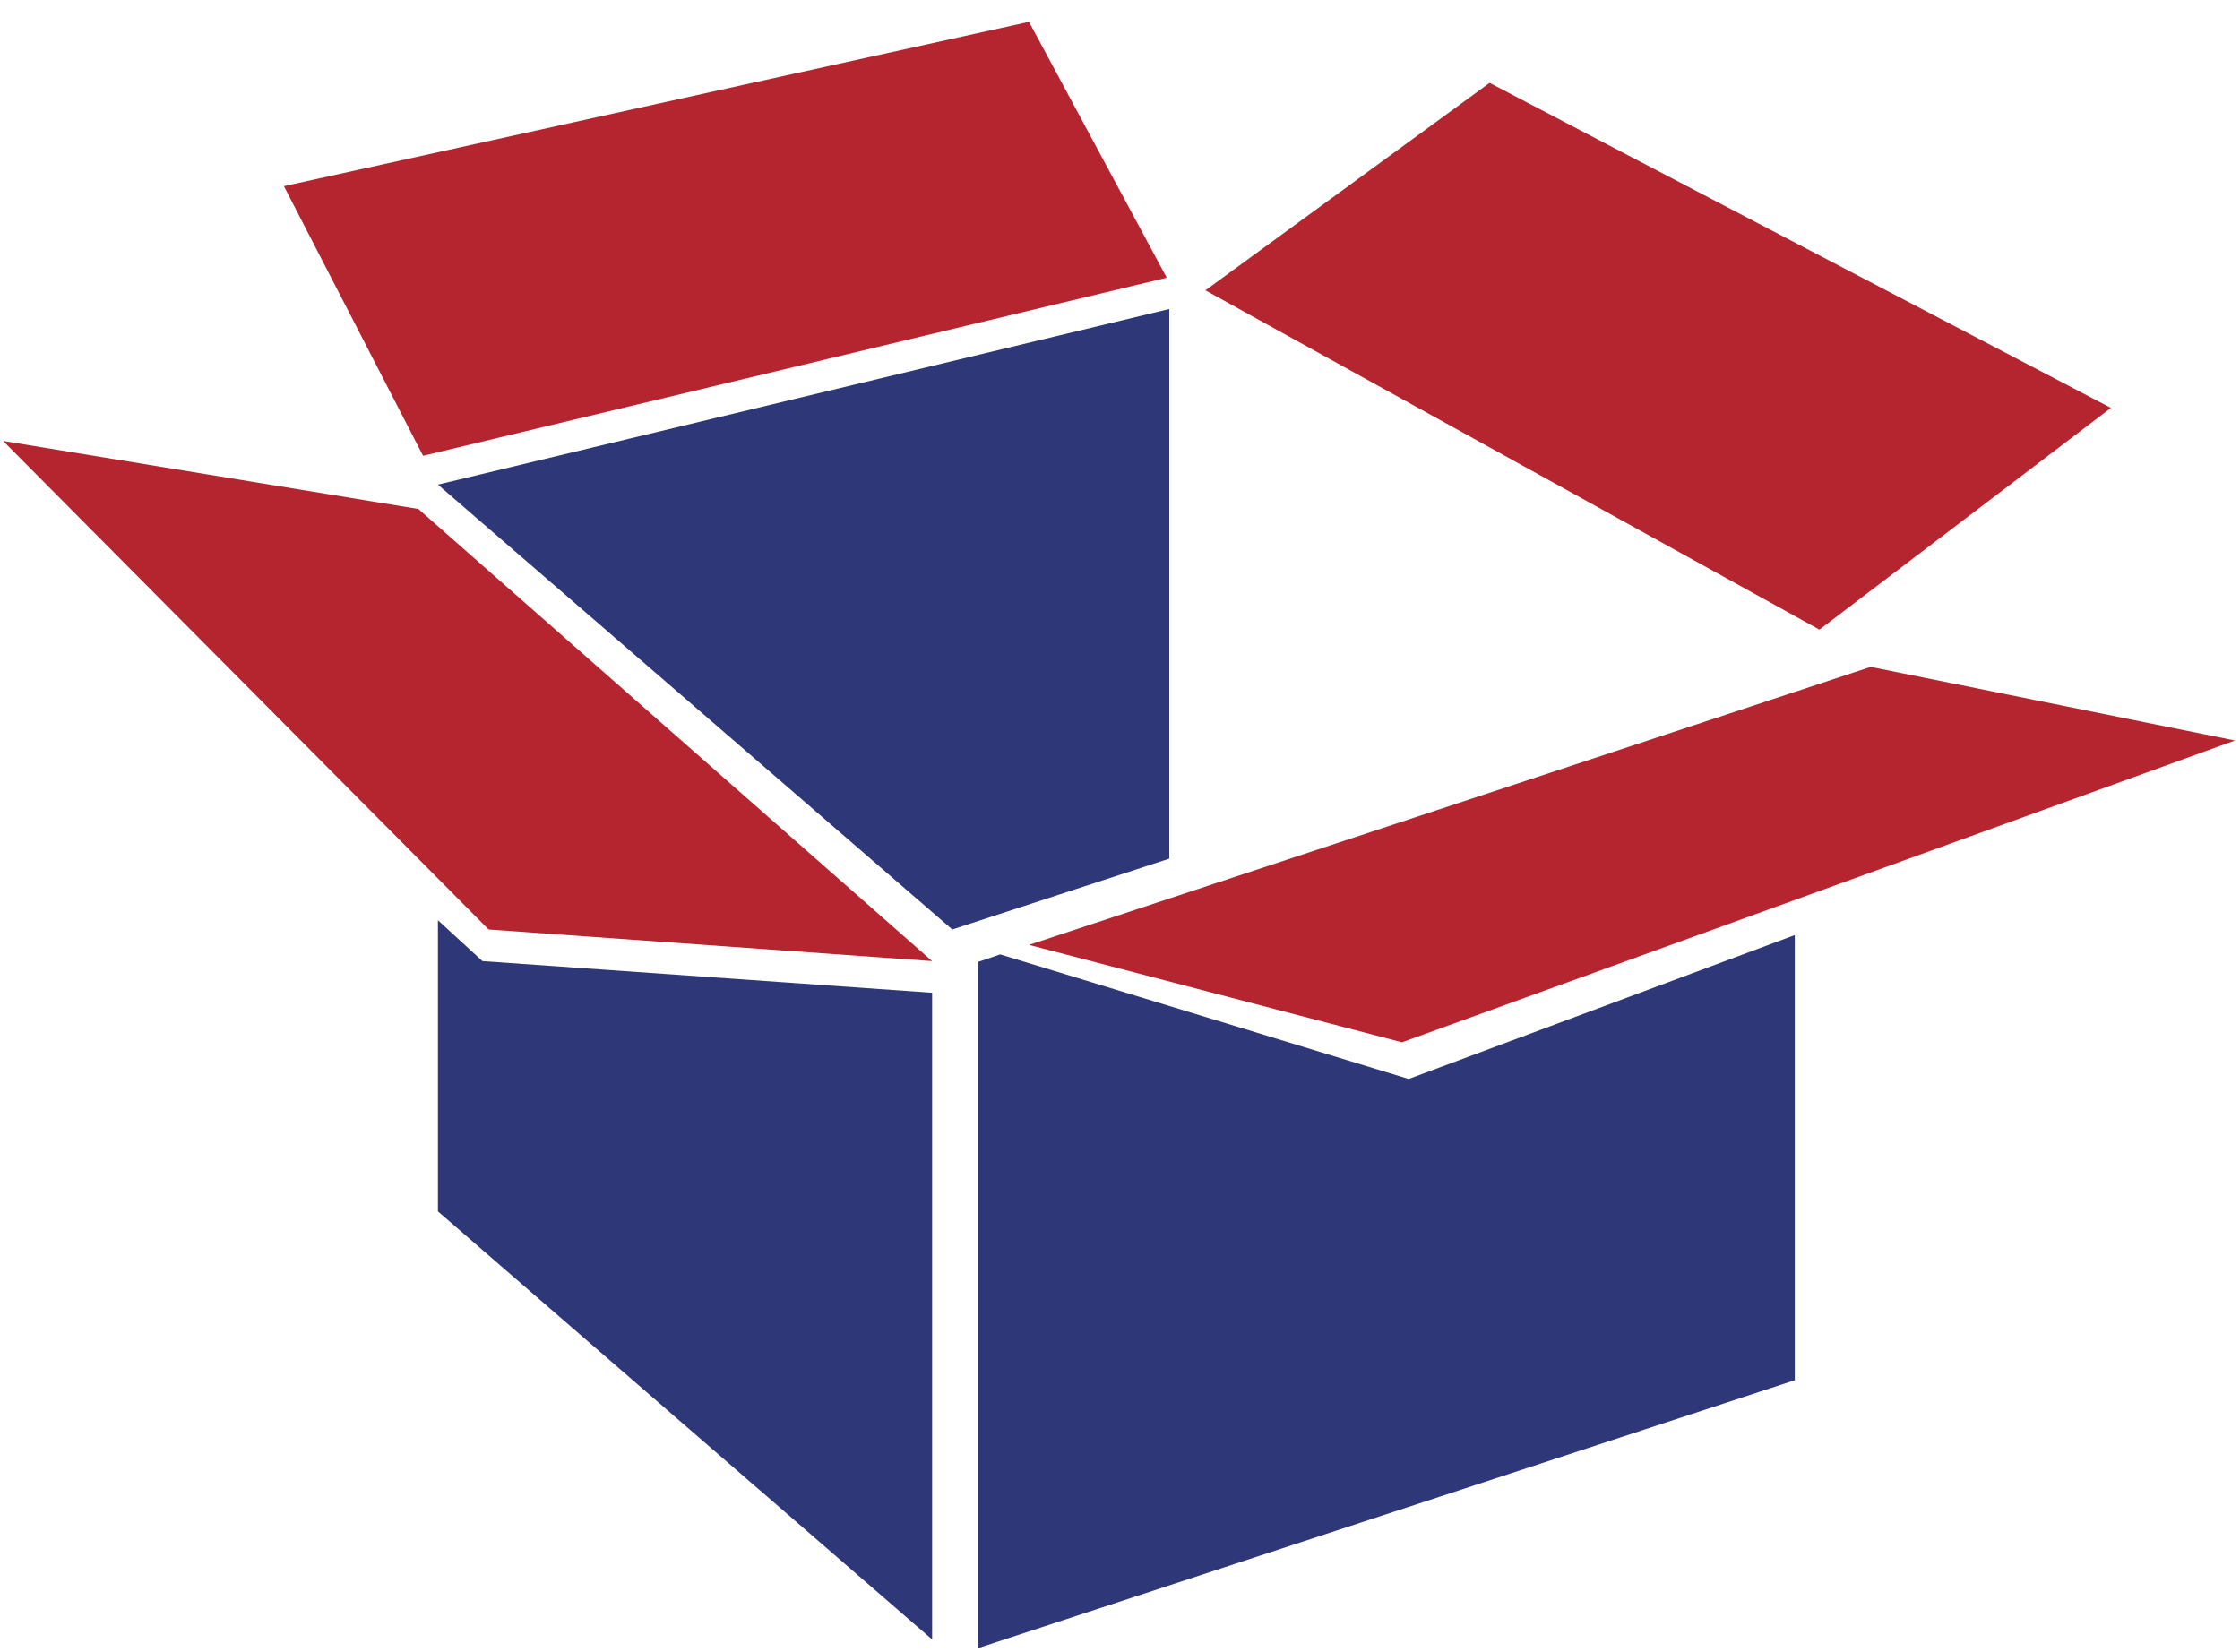 <svg width="80" height="59" viewBox="0 0 80 59" fill="none" xmlns="http://www.w3.org/2000/svg">
<path d="M41.76 11.04H41.75L15.64 17.31L34.01 33.2L41.76 30.67V11.04Z" fill="#2E3777"/>
<path d="M34.93 58.87L64.1 49.3V33.4L50.31 38.54L35.72 34.09L34.93 34.36V58.87Z" fill="#2E3777"/>
<path d="M17.23 34.33L33.29 35.46V58.56L15.64 43.27V32.87L17.23 34.33Z" fill="#2E3777"/>
<path d="M36.75 33.75L50.07 37.23L79.82 26.45L66.81 23.82L36.75 33.75Z" fill="#B5252F"/>
<path d="M33.29 34.33L17.45 33.2L0.11 15.75L14.94 18.18L33.29 34.33Z" fill="#B5252F"/>
<path d="M43.05 10.37L53.2 2.96L75.39 14.57L64.98 22.49L43.05 10.37Z" fill="#B5252F"/>
<path d="M41.67 9.92L36.75 0.78L10.14 6.65L15.11 16.28L41.67 9.92Z" fill="#B5252F"/>
</svg>
